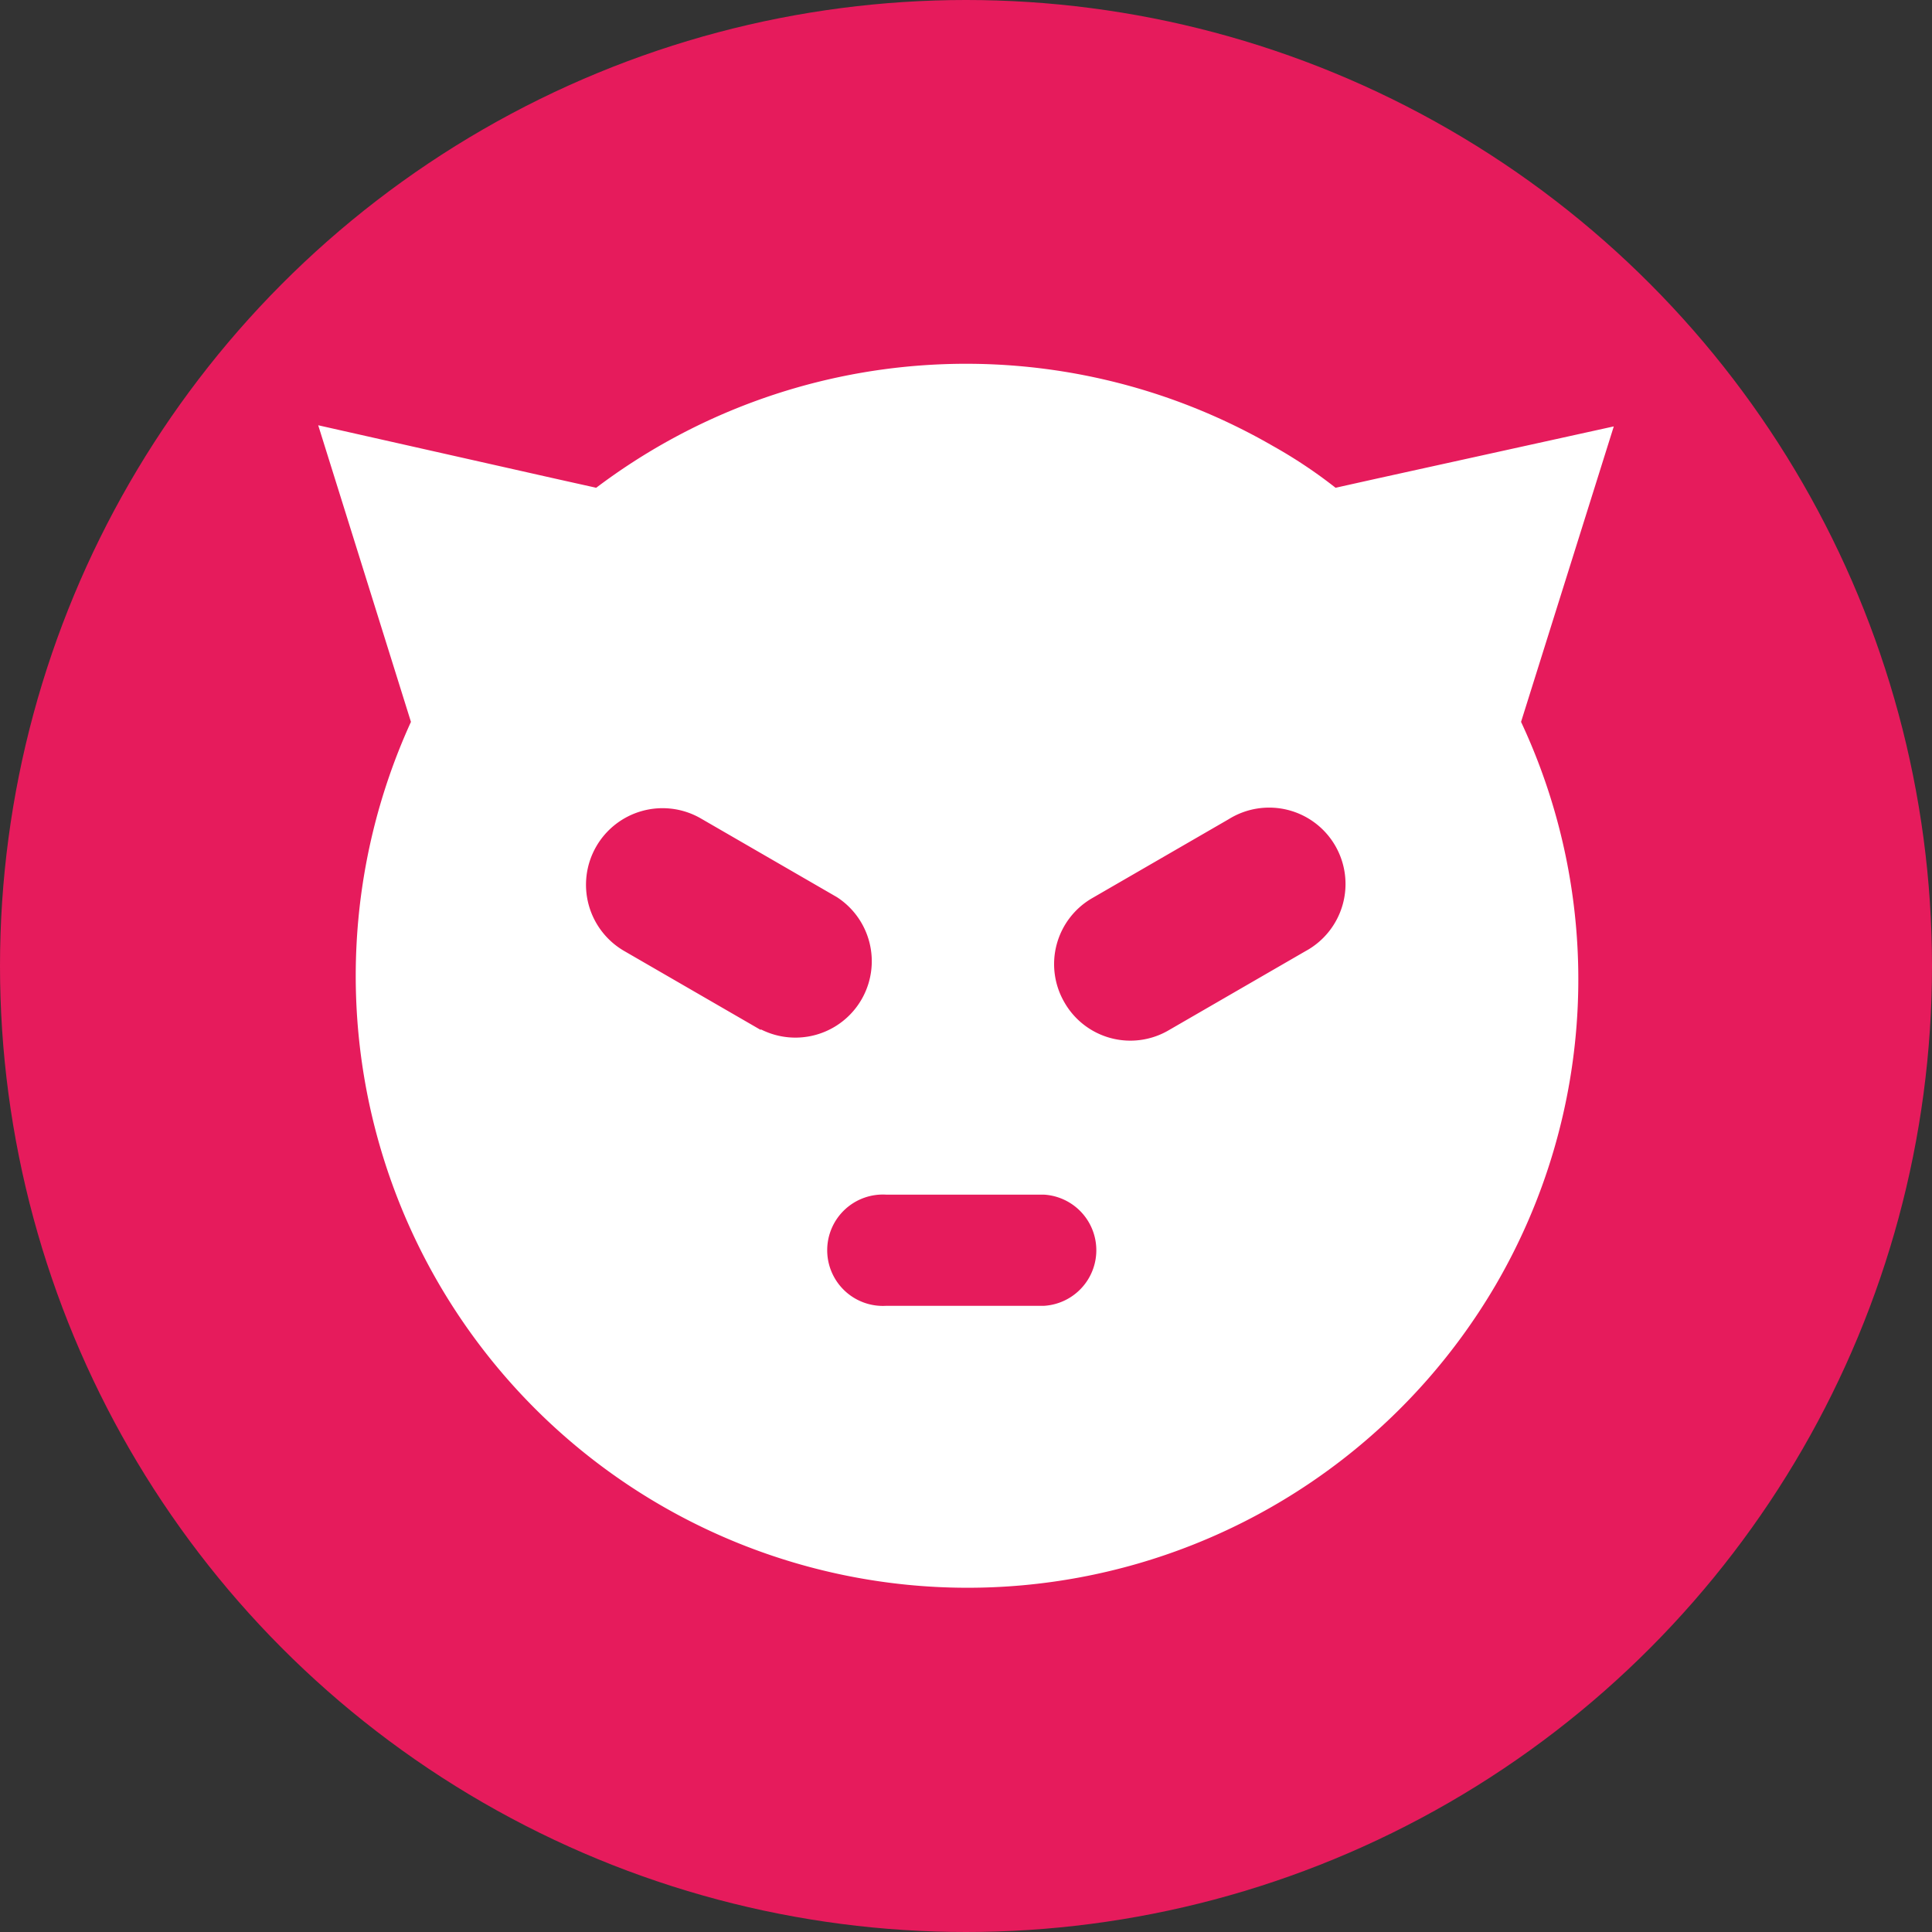 <svg xmlns="http://www.w3.org/2000/svg" viewBox="0 0 85 85"><rect x="0" y="0" width="85" height="85" fill="#333333" stroke="none"/><defs><style>.e3b92b2c-c2ee-4aed-9e2d-75540af4f8c5{fill:#e61b5c;}.e4ebfc51-cc78-412e-9b2e-2b05d89d7dc1{fill:#fff;fill-rule:evenodd;}</style></defs><g id="f5a0c3fc-64ab-4d15-934e-447006f4eeaa" data-name="Layer 2"><g id="e3c5f3d2-98c6-407f-a3b2-6284d1be0d56" data-name="Layer 1"><circle class="e3b92b2c-c2ee-4aed-9e2d-75540af4f8c5" cx="42.5" cy="42.5" r="42.5"/><path class="e4ebfc51-cc78-412e-9b2e-2b05d89d7dc1" d="M65.8,56.54a26.7,26.7,0,0,0,1.12-24.78l4.08-13L60.6,21.05l-1.84.41A21.26,21.26,0,0,0,56,19.62a27,27,0,0,0-29.77,1.84l-1.84-.41L14,18.71l4.08,13.05A26.92,26.92,0,0,0,65.8,56.54Zm-19.88.91H39a2.45,2.45,0,1,1,0-4.89h6.94a2.45,2.45,0,0,1,0,4.89Zm.91-13.35a3.35,3.35,0,0,1,1.23-4.59l6-3.47a3.36,3.36,0,1,1,3.37,5.81l-6,3.47A3.34,3.34,0,0,1,46.83,44.1ZM33.48,45.32l-6-3.47A3.36,3.36,0,0,1,30.82,36l6,3.47a3.36,3.36,0,0,1-3.36,5.81Z"/></g></g></svg>